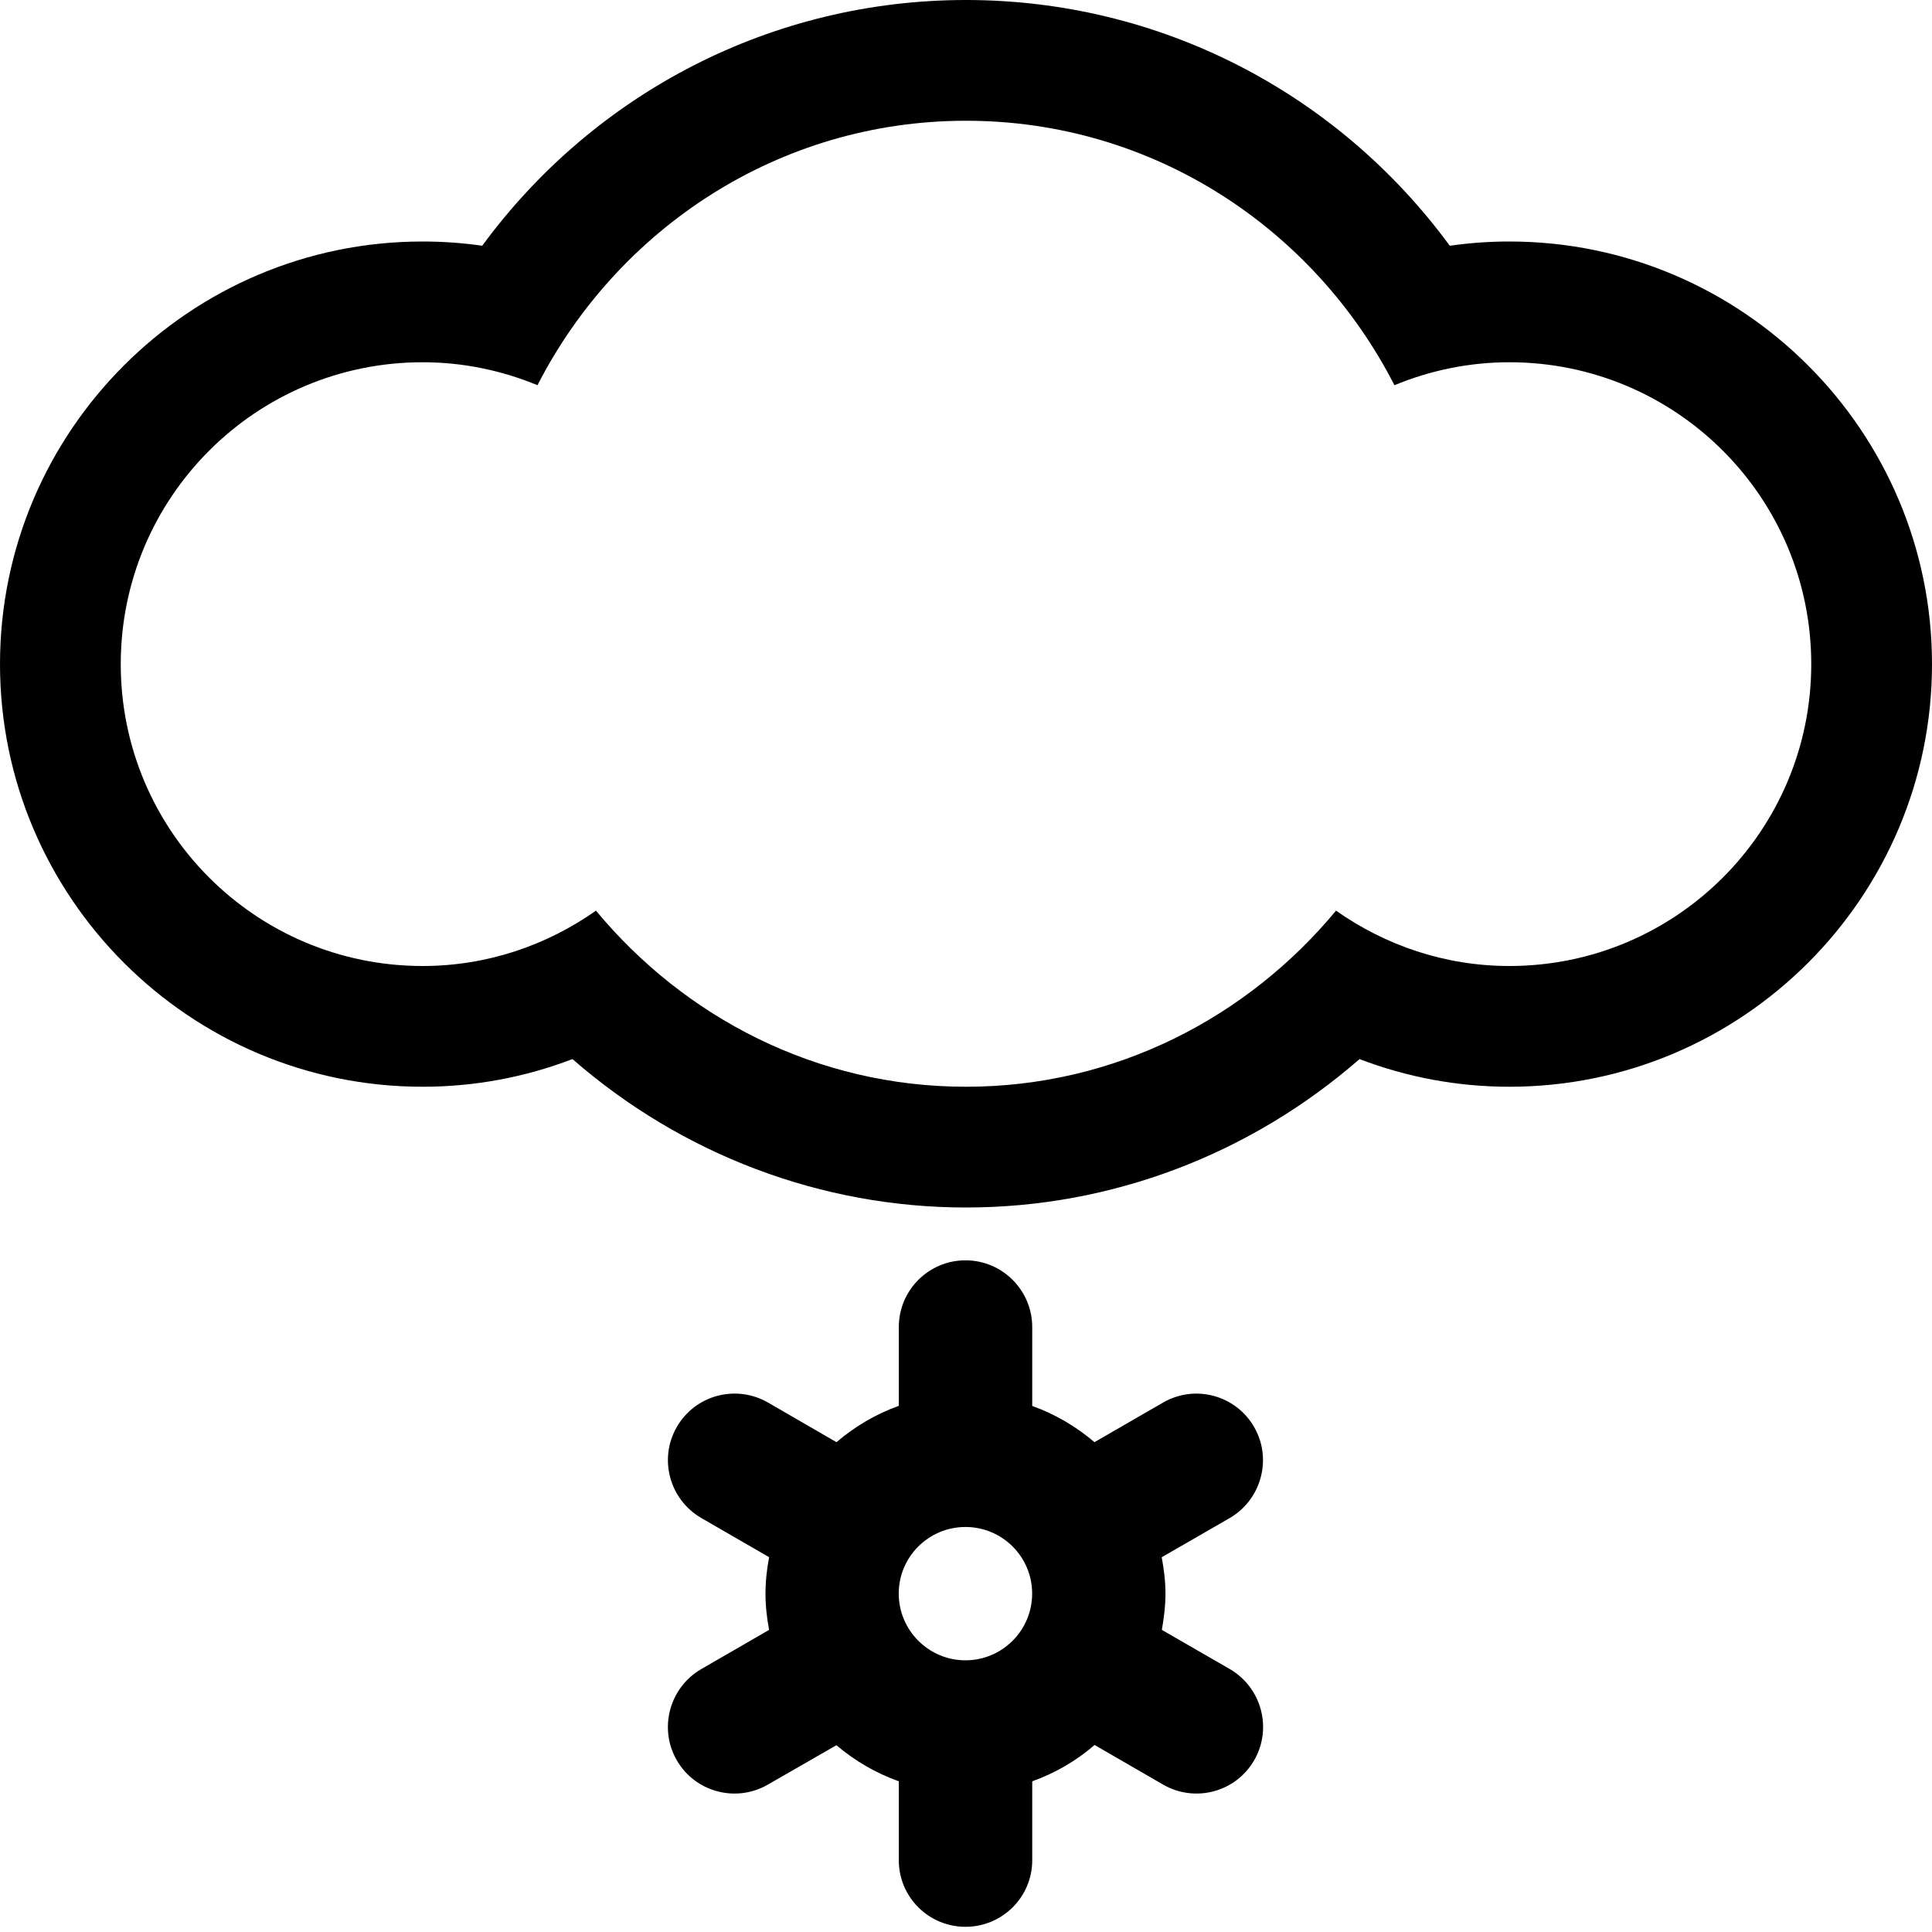 <svg xmlns="http://www.w3.org/2000/svg" width="512" height="512" viewBox="0 0 512 512"><g fill-rule="evenodd"><path class="cloud" d="M400,64 C394.688,64 389.438,64.375 384.208,65.125 C354.334,24.417 307.188,0 256,0 C204.812,0 157.688,24.417 127.792,65.125 C122.562,64.375 117.312,64 112,64 C50.25,64 0,114.25 0,176 C0,237.75 50.25,288 112,288 C125.688,288 139.084,285.5 151.709,280.667 C180.666,305.917 217.5,320 256,320 C294.542,320 331.333,305.917 360.291,280.667 C372.916,285.5 386.312,288 400,288 C461.75,288 512,237.75 512,176 C512,114.25 461.75,64 400,64 Z M400,256 C382.875,256 367.084,250.5 354.062,241.333 C330.584,269.625 295.624,288 256,288 C216.375,288 181.416,269.625 157.938,241.333 C144.938,250.5 129.125,256 112,256 C67.812,256 32,220.188 32,176 C32,131.812 67.812,96 112,96 C122.812,96 133.062,98.208 142.438,102.083 C163.667,60.667 206.291,32 256,32 C305.709,32 348.334,60.667 369.541,102.083 C378.938,98.208 389.209,96 400,96 C444.188,96 480,131.812 480,176 C480,220.188 444.188,256 400,256 Z"/><path class="snow" d="M148.904,108.313 C157.362,113.25 160.237,124.063 155.363,132.5 C150.487,140.938 139.696,143.813 131.238,138.938 L113.071,128.438 C108.238,132.625 102.675,135.875 96.55,138.063 L96.55,159.001 C96.55,168.75 88.612,176.625 78.862,176.625 C69.112,176.625 61.196,168.75 61.196,159.001 L61.196,138.063 C55.05,135.876 49.528,132.626 44.654,128.501 L26.487,138.939 C18.05,143.813 7.237,140.939 2.362,132.501 C-2.513,124.063 0.403,113.188 8.862,108.313 L26.82,97.938 C26.236,94.814 25.861,91.627 25.861,88.314 C25.861,85.002 26.236,81.814 26.82,78.668 L8.861,68.293 C0.423,63.417 -2.514,52.584 2.361,44.167 C7.236,35.688 18.049,32.813 26.528,37.688 L44.674,48.188 C49.549,44.042 55.069,40.751 61.195,38.563 L61.195,17.688 C61.195,7.917 69.111,0 78.861,0 C88.611,0 96.549,7.917 96.549,17.688 L96.549,38.584 C102.674,40.792 108.173,44.042 113.049,48.188 L131.237,37.688 C139.695,32.813 150.486,35.709 155.362,44.188 C160.195,52.563 157.321,63.375 148.904,68.292 L130.862,78.688 C131.446,81.813 131.862,85.001 131.862,88.313 C131.862,91.626 131.446,94.813 130.904,97.937 L148.904,108.313 Z M78.862,106 C88.612,106 96.529,98.062 96.529,88.312 C96.529,78.562 88.612,70.666 78.862,70.666 C69.112,70.666 61.174,78.562 61.174,88.312 C61.174,98.062 69.112,106 78.862,106 Z" transform="translate(177 334)"/></g></svg>
